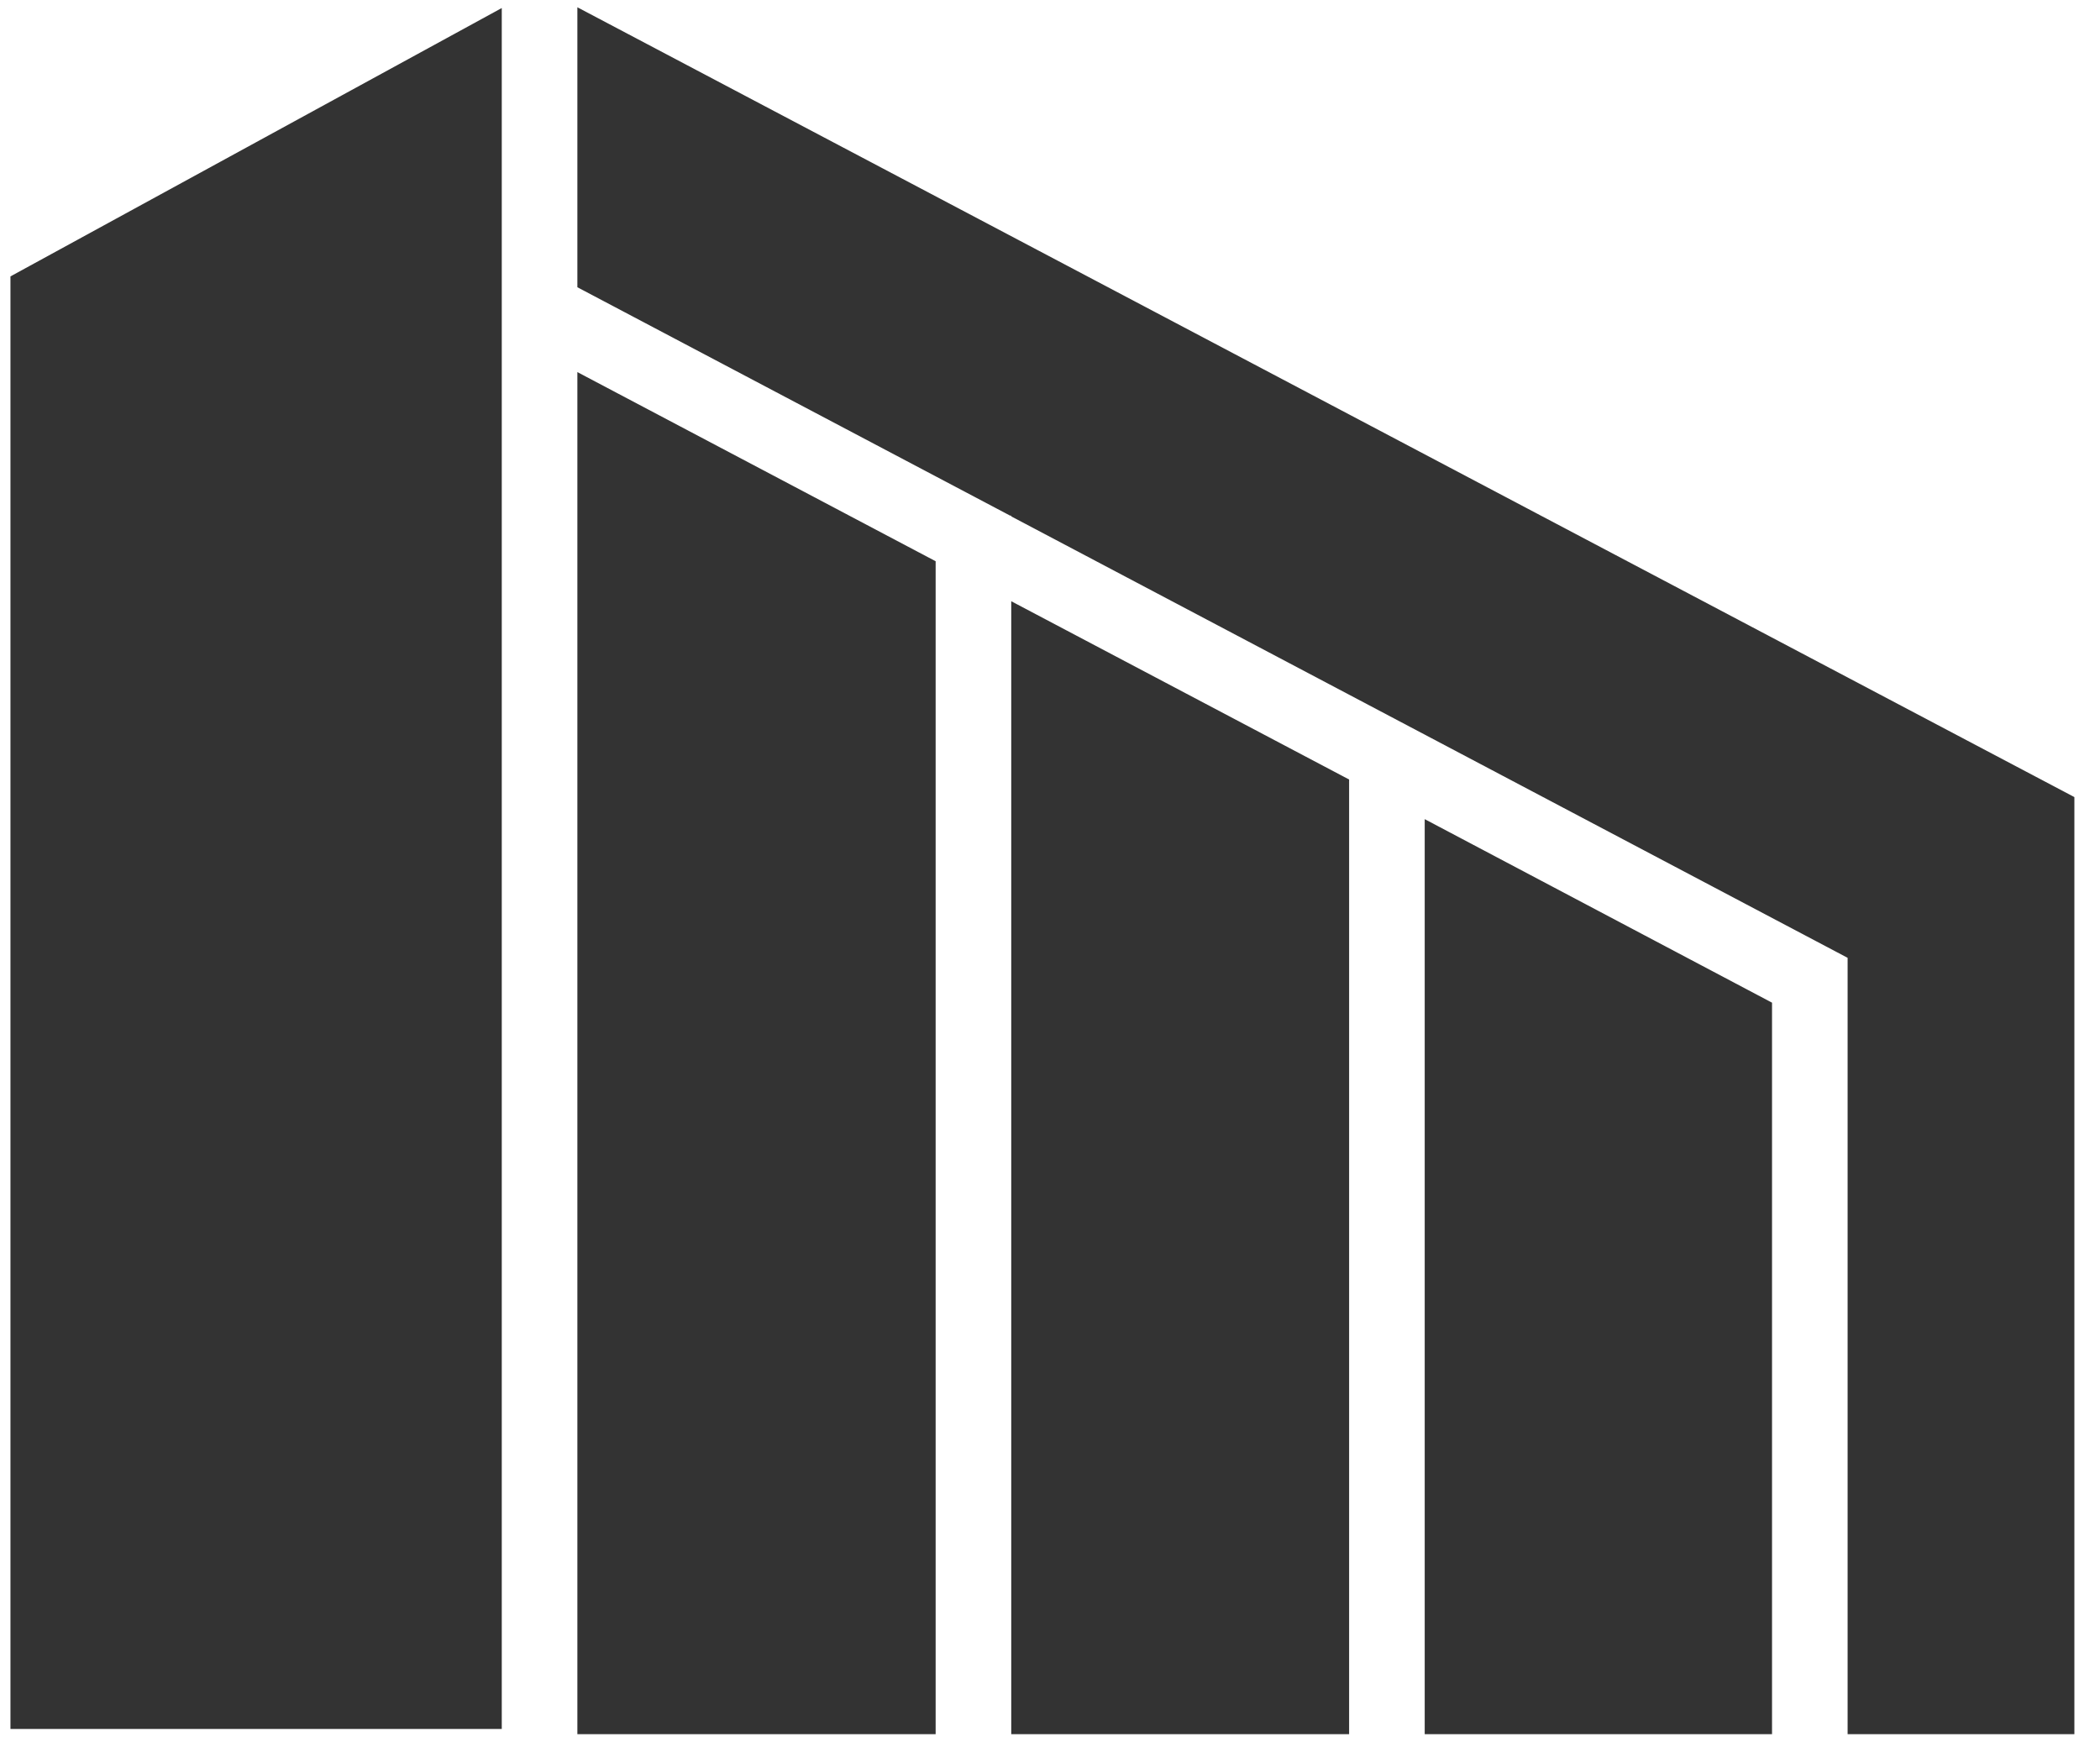 <?xml version="1.0" standalone="no"?><!DOCTYPE svg PUBLIC "-//W3C//DTD SVG 1.1//EN" "http://www.w3.org/Graphics/SVG/1.1/DTD/svg11.dtd"><svg class="icon" width="600px" height="499.51px" viewBox="0 0 1230 1024" version="1.1" xmlns="http://www.w3.org/2000/svg"><path d="M1082.176 1015.757V561.025L592.298 302.461v-0.44h-0.66L338.172 168.25V4.264l876.825 462.616v548.878h-132.82zM6.116 161.896L293.89 4.703v1007.996H6.116V161.896z m541.902 853.861H338.171v-797.81l209.847 110.786v687.024z m242.176 0H592.298v-663.6l197.896 104.43v559.17z m247.712 0H834.474V479.8l203.432 107.498v428.459z" fill="#333333" /></svg>